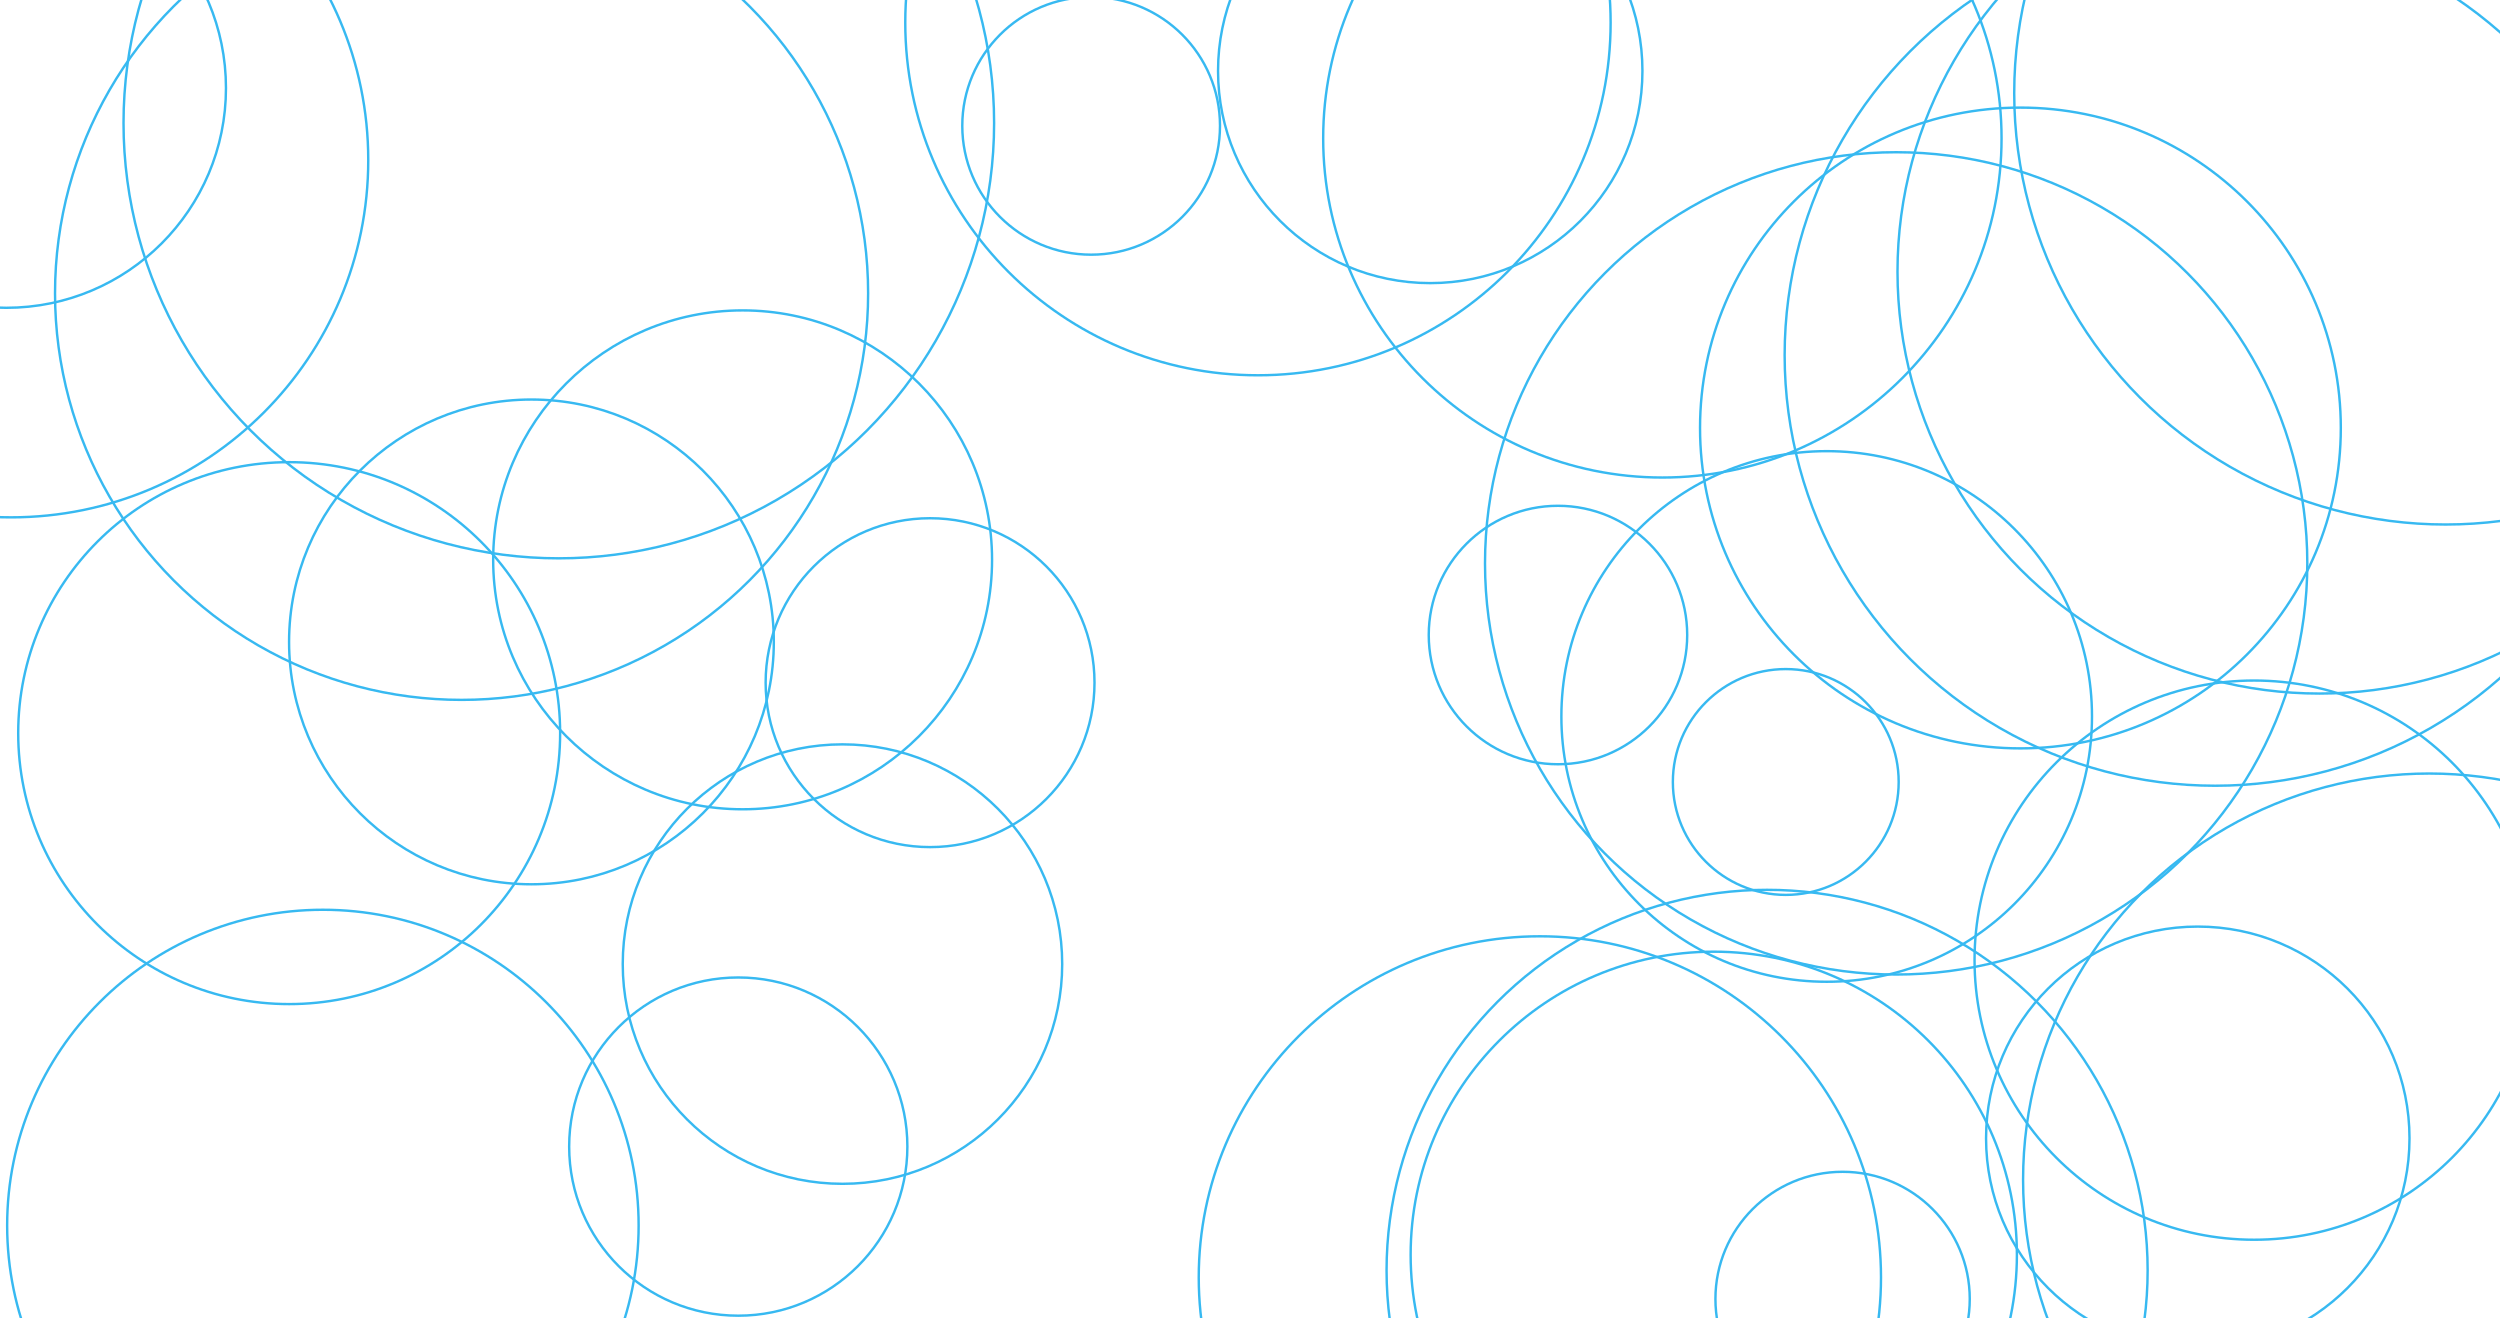 <svg xmlns="http://www.w3.org/2000/svg" version="1.1" xmlns:xlink="http://www.w3.org/1999/xlink" xmlns:svgjs="http://svgjs.com/svgjs" width="2048" height="1080" preserveAspectRatio="none" viewBox="0 0 2048 1080"><g clip-path="url(&quot;#SvgjsClipPath1177&quot;)" fill="none"><circle r="180" cx="5.11" cy="72.15" stroke="#37b9f1" stroke-opacity="1" stroke-width="2"></circle><circle r="180" cx="690.15" cy="789.78" stroke="#37b9f1" stroke-opacity="1" stroke-width="2"></circle><circle r="352.725" cx="1814.7" cy="290.95" stroke="#37b9f1" stroke-opacity="1" stroke-width="2"></circle><circle r="277.86" cx="1361.81" cy="113.33" stroke="#37b9f1" stroke-opacity="1" stroke-width="2"></circle><circle r="104.17" cx="1509.45" cy="1064.11" stroke="#37b9f1" stroke-opacity="1" stroke-width="2"></circle><circle r="311.735" cx="1447.61" cy="1040.69" stroke="#37b9f1" stroke-opacity="1" stroke-width="2"></circle><circle r="204.34" cx="608.35" cy="458.62" stroke="#37b9f1" stroke-opacity="1" stroke-width="2"></circle><circle r="198.555" cx="435.36" cy="525.85" stroke="#37b9f1" stroke-opacity="1" stroke-width="2"></circle><circle r="217.34" cx="1496.42" cy="586.92" stroke="#37b9f1" stroke-opacity="1" stroke-width="2"></circle><circle r="138.53" cx="604.79" cy="939.28" stroke="#37b9f1" stroke-opacity="1" stroke-width="2"></circle><circle r="292.65" cx="9.02" cy="131.16" stroke="#37b9f1" stroke-opacity="1" stroke-width="2"></circle><circle r="221.975" cx="236.89" cy="600.58" stroke="#37b9f1" stroke-opacity="1" stroke-width="2"></circle><circle r="258.65" cx="264.51" cy="1003.93" stroke="#37b9f1" stroke-opacity="1" stroke-width="2"></circle><circle r="353.37" cx="2003.41" cy="76.31" stroke="#37b9f1" stroke-opacity="1" stroke-width="2"></circle><circle r="229.05" cx="1846.6" cy="786.54" stroke="#37b9f1" stroke-opacity="1" stroke-width="2"></circle><circle r="173.44" cx="1800.42" cy="932.5" stroke="#37b9f1" stroke-opacity="1" stroke-width="2"></circle><circle r="345.64" cx="1900.07" cy="222.52" stroke="#37b9f1" stroke-opacity="1" stroke-width="2"></circle><circle r="279.455" cx="1261.46" cy="1046.47" stroke="#37b9f1" stroke-opacity="1" stroke-width="2"></circle><circle r="262.46" cx="1655.13" cy="350.61" stroke="#37b9f1" stroke-opacity="1" stroke-width="2"></circle><circle r="248.32" cx="1403.92" cy="1027.94" stroke="#37b9f1" stroke-opacity="1" stroke-width="2"></circle><circle r="332.775" cx="1990.08" cy="966.45" stroke="#37b9f1" stroke-opacity="1" stroke-width="2"></circle><circle r="288.915" cx="1030.51" cy="18.51" stroke="#37b9f1" stroke-opacity="1" stroke-width="2"></circle><circle r="173.83" cx="1171.65" cy="58.1" stroke="#37b9f1" stroke-opacity="1" stroke-width="2"></circle><circle r="356.59" cx="457.78" cy="100.79" stroke="#37b9f1" stroke-opacity="1" stroke-width="2"></circle><circle r="134.705" cx="761.91" cy="559.24" stroke="#37b9f1" stroke-opacity="1" stroke-width="2"></circle><circle r="105.865" cx="1276.29" cy="520.21" stroke="#37b9f1" stroke-opacity="1" stroke-width="2"></circle><circle r="336.815" cx="1553.33" cy="461.52" stroke="#37b9f1" stroke-opacity="1" stroke-width="2"></circle><circle r="105.56" cx="893.86" cy="103.07" stroke="#37b9f1" stroke-opacity="1" stroke-width="2"></circle><circle r="92.495" cx="1462.9" cy="640.6" stroke="#37b9f1" stroke-opacity="1" stroke-width="2"></circle><circle r="333.045" cx="378.12" cy="240.3" stroke="#37b9f1" stroke-opacity="1" stroke-width="2"></circle></g><defs><clipPath id="SvgjsClipPath1177"><rect width="2048" height="1080" x="0" y="0"></rect></clipPath></defs></svg>
